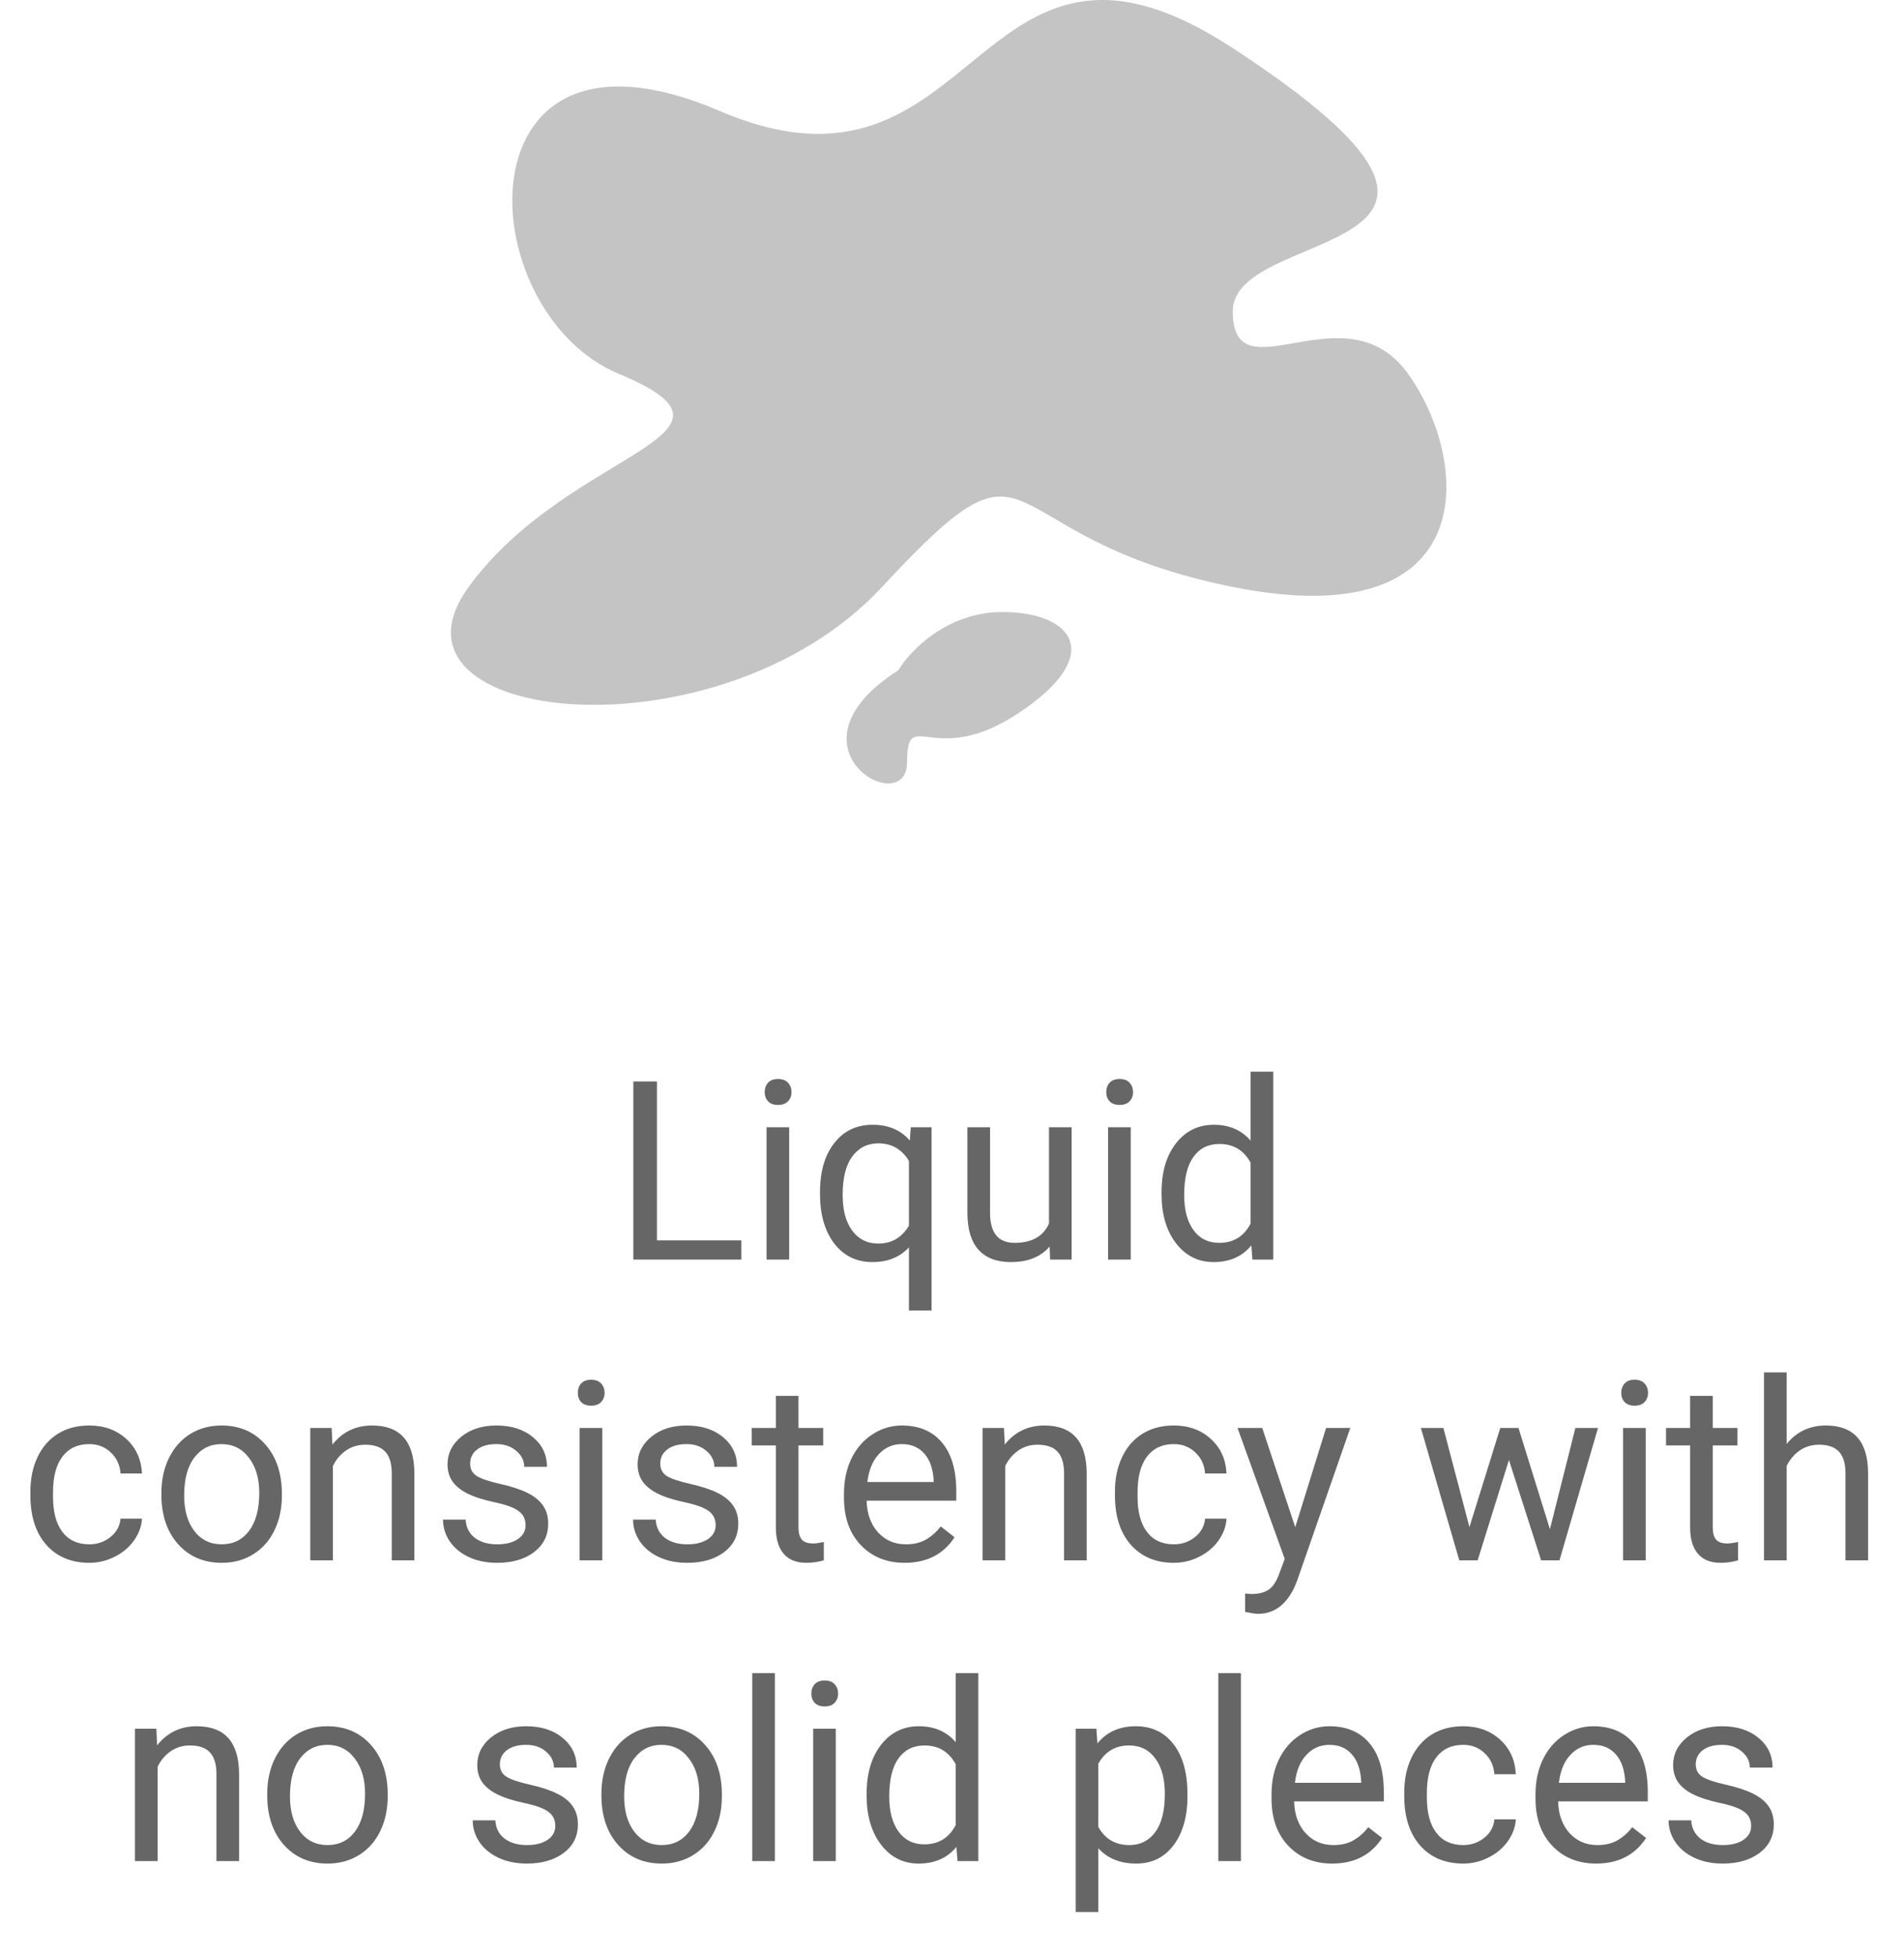 <svg width="76" height="78" viewBox="0 0 76 78" fill="none" xmlns="http://www.w3.org/2000/svg">
<path d="M49.207 1.92C38.807 -4.88 39.207 8.92 28.707 4.42C18.206 -0.08 18.707 12.42 24.707 14.92C30.707 17.42 22.707 17.92 18.707 23.42C14.707 28.92 28.707 30.42 35.207 23.42C41.707 16.42 39.207 21.42 49.207 23.42C59.207 25.42 58.707 18.42 56.207 14.92C53.707 11.42 49.207 15.92 49.207 12.42C49.207 8.92 62.207 10.42 49.207 1.92Z" fill="#C4C4C4"/>
<path d="M40.014 24.42C37.799 24.42 36.322 25.968 35.861 26.741C31.014 29.836 36.207 32.741 36.207 30.42C36.207 28.099 37.245 30.741 40.707 28.42C44.168 26.099 42.784 24.42 40.014 24.42Z" fill="#C4C4C4"/>
<path d="M26.223 49.493H29.592V50.26H25.28V43.151H26.223V49.493ZM31.501 50.26H30.598V44.977H31.501V50.26ZM30.524 43.575C30.524 43.429 30.568 43.305 30.656 43.204C30.747 43.103 30.881 43.053 31.057 43.053C31.232 43.053 31.366 43.103 31.457 43.204C31.548 43.305 31.594 43.429 31.594 43.575C31.594 43.722 31.548 43.844 31.457 43.941C31.366 44.039 31.232 44.088 31.057 44.088C30.881 44.088 30.747 44.039 30.656 43.941C30.568 43.844 30.524 43.722 30.524 43.575ZM32.731 47.574C32.731 46.744 32.922 46.088 33.303 45.607C33.684 45.121 34.195 44.879 34.836 44.879C35.461 44.879 35.954 45.089 36.315 45.509L36.355 44.977H37.185V52.291H36.281V49.772C35.917 50.162 35.432 50.358 34.826 50.358C34.188 50.358 33.679 50.11 33.298 49.615C32.92 49.117 32.731 48.458 32.731 47.638V47.574ZM33.635 47.677C33.635 48.282 33.762 48.758 34.016 49.103C34.273 49.448 34.618 49.62 35.051 49.62C35.588 49.62 35.998 49.383 36.281 48.907V46.319C35.995 45.854 35.588 45.621 35.06 45.621C34.624 45.621 34.278 45.795 34.02 46.144C33.763 46.489 33.635 47 33.635 47.677ZM41.897 49.737C41.545 50.151 41.029 50.358 40.349 50.358C39.785 50.358 39.356 50.195 39.06 49.869C38.767 49.541 38.618 49.056 38.615 48.414V44.977H39.519V48.39C39.519 49.191 39.844 49.591 40.495 49.591C41.185 49.591 41.644 49.334 41.872 48.819V44.977H42.775V50.26H41.916L41.897 49.737ZM45.134 50.26H44.23V44.977H45.134V50.26ZM44.157 43.575C44.157 43.429 44.201 43.305 44.289 43.204C44.38 43.103 44.514 43.053 44.69 43.053C44.865 43.053 44.999 43.103 45.09 43.204C45.181 43.305 45.227 43.429 45.227 43.575C45.227 43.722 45.181 43.844 45.09 43.941C44.999 44.039 44.865 44.088 44.69 44.088C44.514 44.088 44.38 44.039 44.289 43.941C44.201 43.844 44.157 43.722 44.157 43.575ZM46.364 47.574C46.364 46.764 46.556 46.113 46.94 45.621C47.325 45.126 47.828 44.879 48.449 44.879C49.068 44.879 49.558 45.091 49.919 45.514V42.76H50.822V50.26H49.992L49.948 49.694C49.587 50.136 49.084 50.358 48.44 50.358C47.828 50.358 47.328 50.107 46.94 49.606C46.556 49.104 46.364 48.45 46.364 47.643V47.574ZM47.268 47.677C47.268 48.276 47.391 48.745 47.639 49.083C47.886 49.422 48.228 49.591 48.664 49.591C49.237 49.591 49.655 49.334 49.919 48.819V46.393C49.649 45.895 49.234 45.646 48.674 45.646C48.231 45.646 47.886 45.816 47.639 46.158C47.391 46.5 47.268 47.006 47.268 47.677ZM3.566 61.62C3.889 61.62 4.17 61.523 4.411 61.327C4.652 61.132 4.785 60.888 4.812 60.595H5.666C5.65 60.898 5.546 61.186 5.354 61.459C5.161 61.733 4.904 61.951 4.582 62.113C4.263 62.276 3.924 62.358 3.566 62.358C2.847 62.358 2.274 62.118 1.848 61.64C1.424 61.158 1.213 60.5 1.213 59.667V59.516C1.213 59.001 1.307 58.544 1.496 58.144C1.685 57.743 1.955 57.432 2.307 57.211C2.661 56.99 3.08 56.879 3.562 56.879C4.154 56.879 4.646 57.056 5.036 57.411C5.43 57.766 5.64 58.227 5.666 58.793H4.812C4.785 58.451 4.655 58.171 4.421 57.953C4.19 57.732 3.903 57.621 3.562 57.621C3.103 57.621 2.746 57.787 2.492 58.119C2.242 58.448 2.116 58.925 2.116 59.55V59.721C2.116 60.33 2.242 60.798 2.492 61.127C2.743 61.456 3.101 61.62 3.566 61.62ZM6.442 59.569C6.442 59.052 6.543 58.586 6.745 58.173C6.95 57.76 7.233 57.441 7.595 57.216C7.959 56.991 8.374 56.879 8.84 56.879C9.559 56.879 10.14 57.128 10.583 57.626C11.029 58.124 11.252 58.787 11.252 59.613V59.677C11.252 60.191 11.153 60.653 10.954 61.064C10.759 61.471 10.477 61.788 10.109 62.016C9.745 62.244 9.325 62.358 8.85 62.358C8.133 62.358 7.552 62.108 7.106 61.611C6.664 61.112 6.442 60.453 6.442 59.633V59.569ZM7.351 59.677C7.351 60.263 7.486 60.733 7.756 61.088C8.029 61.443 8.394 61.62 8.85 61.62C9.309 61.62 9.673 61.441 9.943 61.083C10.213 60.722 10.349 60.217 10.349 59.569C10.349 58.99 10.21 58.521 9.934 58.163C9.66 57.802 9.296 57.621 8.84 57.621C8.394 57.621 8.034 57.799 7.761 58.153C7.487 58.508 7.351 59.016 7.351 59.677ZM13.239 56.977L13.269 57.641C13.672 57.133 14.2 56.879 14.851 56.879C15.967 56.879 16.53 57.509 16.54 58.769V62.26H15.637V58.764C15.633 58.383 15.546 58.101 15.373 57.919C15.204 57.737 14.938 57.646 14.577 57.646C14.284 57.646 14.027 57.724 13.806 57.88C13.584 58.036 13.412 58.241 13.288 58.495V62.26H12.385V56.977H13.239ZM20.979 60.858C20.979 60.614 20.886 60.426 20.7 60.292C20.518 60.155 20.197 60.038 19.738 59.941C19.283 59.843 18.92 59.726 18.649 59.589C18.383 59.452 18.184 59.289 18.054 59.101C17.927 58.912 17.863 58.687 17.863 58.427C17.863 57.994 18.046 57.628 18.41 57.328C18.778 57.029 19.247 56.879 19.816 56.879C20.415 56.879 20.9 57.034 21.271 57.343C21.646 57.652 21.833 58.048 21.833 58.529H20.925C20.925 58.282 20.819 58.069 20.607 57.89C20.399 57.711 20.135 57.621 19.816 57.621C19.488 57.621 19.23 57.693 19.045 57.836C18.859 57.979 18.767 58.166 18.767 58.398C18.767 58.616 18.853 58.78 19.025 58.891C19.198 59.001 19.509 59.107 19.958 59.208C20.41 59.309 20.777 59.429 21.057 59.569C21.337 59.709 21.543 59.879 21.677 60.077C21.814 60.273 21.882 60.512 21.882 60.795C21.882 61.267 21.693 61.646 21.315 61.933C20.938 62.216 20.448 62.358 19.846 62.358C19.422 62.358 19.048 62.283 18.723 62.133C18.397 61.983 18.142 61.775 17.956 61.508C17.774 61.238 17.683 60.946 17.683 60.634H18.586C18.602 60.937 18.723 61.178 18.947 61.357C19.175 61.532 19.475 61.62 19.846 61.62C20.188 61.62 20.461 61.552 20.666 61.415C20.874 61.275 20.979 61.09 20.979 60.858ZM24.04 62.26H23.137V56.977H24.04V62.26ZM23.064 55.575C23.064 55.429 23.107 55.305 23.195 55.204C23.287 55.103 23.42 55.053 23.596 55.053C23.771 55.053 23.905 55.103 23.996 55.204C24.087 55.305 24.133 55.429 24.133 55.575C24.133 55.722 24.087 55.844 23.996 55.941C23.905 56.039 23.771 56.088 23.596 56.088C23.42 56.088 23.287 56.039 23.195 55.941C23.107 55.844 23.064 55.722 23.064 55.575ZM28.566 60.858C28.566 60.614 28.474 60.426 28.288 60.292C28.106 60.155 27.785 60.038 27.326 59.941C26.87 59.843 26.508 59.726 26.237 59.589C25.97 59.452 25.772 59.289 25.642 59.101C25.515 58.912 25.451 58.687 25.451 58.427C25.451 57.994 25.634 57.628 25.998 57.328C26.366 57.029 26.835 56.879 27.404 56.879C28.003 56.879 28.488 57.034 28.859 57.343C29.234 57.652 29.421 58.048 29.421 58.529H28.513C28.513 58.282 28.407 58.069 28.195 57.89C27.987 57.711 27.723 57.621 27.404 57.621C27.076 57.621 26.818 57.693 26.633 57.836C26.447 57.979 26.355 58.166 26.355 58.398C26.355 58.616 26.441 58.78 26.613 58.891C26.786 59.001 27.097 59.107 27.546 59.208C27.998 59.309 28.365 59.429 28.645 59.569C28.924 59.709 29.131 59.879 29.265 60.077C29.401 60.273 29.47 60.512 29.47 60.795C29.47 61.267 29.281 61.646 28.903 61.933C28.526 62.216 28.036 62.358 27.434 62.358C27.01 62.358 26.636 62.283 26.311 62.133C25.985 61.983 25.73 61.775 25.544 61.508C25.362 61.238 25.27 60.946 25.27 60.634H26.174C26.19 60.937 26.311 61.178 26.535 61.357C26.763 61.532 27.062 61.62 27.434 61.62C27.775 61.62 28.049 61.552 28.254 61.415C28.462 61.275 28.566 61.09 28.566 60.858ZM31.872 55.697V56.977H32.858V57.675H31.872V60.951C31.872 61.163 31.916 61.322 32.004 61.43C32.092 61.534 32.242 61.586 32.453 61.586C32.557 61.586 32.7 61.566 32.883 61.528V62.26C32.645 62.325 32.414 62.358 32.19 62.358C31.786 62.358 31.481 62.236 31.276 61.991C31.071 61.747 30.969 61.401 30.969 60.951V57.675H30.007V56.977H30.969V55.697H31.872ZM36.11 62.358C35.394 62.358 34.812 62.123 34.362 61.654C33.913 61.182 33.688 60.553 33.688 59.765V59.599C33.688 59.075 33.788 58.608 33.986 58.197C34.188 57.784 34.468 57.462 34.826 57.231C35.188 56.996 35.578 56.879 35.998 56.879C36.685 56.879 37.219 57.105 37.6 57.558C37.98 58.01 38.171 58.658 38.171 59.501V59.877H34.592C34.605 60.398 34.756 60.819 35.046 61.142C35.339 61.461 35.71 61.62 36.159 61.62C36.478 61.62 36.748 61.555 36.97 61.425C37.191 61.295 37.385 61.122 37.551 60.907L38.102 61.337C37.66 62.017 36.996 62.358 36.11 62.358ZM35.998 57.621C35.633 57.621 35.328 57.755 35.08 58.022C34.833 58.285 34.68 58.656 34.621 59.135H37.268V59.066C37.242 58.608 37.118 58.253 36.897 58.002C36.675 57.748 36.376 57.621 35.998 57.621ZM40.075 56.977L40.105 57.641C40.508 57.133 41.035 56.879 41.687 56.879C42.803 56.879 43.366 57.509 43.376 58.769V62.26H42.473V58.764C42.469 58.383 42.382 58.101 42.209 57.919C42.04 57.737 41.774 57.646 41.413 57.646C41.12 57.646 40.863 57.724 40.642 57.88C40.42 58.036 40.248 58.241 40.124 58.495V62.26H39.221V56.977H40.075ZM46.857 61.62C47.18 61.62 47.461 61.523 47.702 61.327C47.943 61.132 48.077 60.888 48.102 60.595H48.957C48.941 60.898 48.837 61.186 48.645 61.459C48.453 61.733 48.195 61.951 47.873 62.113C47.554 62.276 47.215 62.358 46.857 62.358C46.138 62.358 45.565 62.118 45.139 61.64C44.715 61.158 44.504 60.5 44.504 59.667V59.516C44.504 59.001 44.598 58.544 44.787 58.144C44.976 57.743 45.246 57.432 45.598 57.211C45.953 56.99 46.371 56.879 46.852 56.879C47.445 56.879 47.937 57.056 48.327 57.411C48.721 57.766 48.931 58.227 48.957 58.793H48.102C48.077 58.451 47.946 58.171 47.712 57.953C47.481 57.732 47.194 57.621 46.852 57.621C46.394 57.621 46.037 57.787 45.783 58.119C45.533 58.448 45.407 58.925 45.407 59.55V59.721C45.407 60.33 45.533 60.798 45.783 61.127C46.034 61.456 46.392 61.62 46.857 61.62ZM51.701 60.937L52.932 56.977H53.898L51.774 63.075C51.446 63.954 50.923 64.394 50.207 64.394L50.036 64.379L49.699 64.316V63.583L49.943 63.603C50.249 63.603 50.487 63.541 50.656 63.417C50.829 63.293 50.97 63.067 51.081 62.738L51.281 62.201L49.397 56.977H50.383L51.701 60.937ZM61.867 61.015L62.883 56.977H63.786L62.248 62.26H61.516L60.231 58.256L58.981 62.26H58.249L56.716 56.977H57.614L58.654 60.932L59.885 56.977H60.612L61.867 61.015ZM65.69 62.26H64.787V56.977H65.69V62.26ZM64.714 55.575C64.714 55.429 64.758 55.305 64.846 55.204C64.937 55.103 65.07 55.053 65.246 55.053C65.422 55.053 65.555 55.103 65.647 55.204C65.738 55.305 65.783 55.429 65.783 55.575C65.783 55.722 65.738 55.844 65.647 55.941C65.555 56.039 65.422 56.088 65.246 56.088C65.07 56.088 64.937 56.039 64.846 55.941C64.758 55.844 64.714 55.722 64.714 55.575ZM68.366 55.697V56.977H69.353V57.675H68.366V60.951C68.366 61.163 68.41 61.322 68.498 61.43C68.586 61.534 68.736 61.586 68.947 61.586C69.051 61.586 69.195 61.566 69.377 61.528V62.26C69.139 62.325 68.908 62.358 68.684 62.358C68.28 62.358 67.976 62.236 67.77 61.991C67.565 61.747 67.463 61.401 67.463 60.951V57.675H66.501V56.977H67.463V55.697H68.366ZM71.315 57.616C71.716 57.125 72.237 56.879 72.878 56.879C73.995 56.879 74.558 57.509 74.567 58.769V62.26H73.664V58.764C73.661 58.383 73.573 58.101 73.4 57.919C73.231 57.737 72.966 57.646 72.605 57.646C72.311 57.646 72.054 57.724 71.833 57.88C71.612 58.036 71.439 58.241 71.315 58.495V62.26H70.412V54.76H71.315V57.616ZM6.242 68.977L6.271 69.641C6.675 69.133 7.202 68.879 7.854 68.879C8.97 68.879 9.533 69.509 9.543 70.769V74.26H8.64V70.764C8.636 70.383 8.549 70.101 8.376 69.919C8.207 69.737 7.941 69.646 7.58 69.646C7.287 69.646 7.03 69.724 6.809 69.88C6.587 70.036 6.415 70.241 6.291 70.495V74.26H5.388V68.977H6.242ZM10.666 71.57C10.666 71.052 10.767 70.586 10.969 70.173C11.174 69.76 11.457 69.441 11.818 69.216C12.183 68.991 12.598 68.879 13.063 68.879C13.783 68.879 14.364 69.128 14.807 69.626C15.253 70.124 15.476 70.787 15.476 71.613V71.677C15.476 72.191 15.376 72.653 15.178 73.064C14.982 73.471 14.701 73.788 14.333 74.016C13.968 74.244 13.549 74.358 13.073 74.358C12.357 74.358 11.776 74.109 11.33 73.611C10.887 73.112 10.666 72.453 10.666 71.633V71.57ZM11.574 71.677C11.574 72.263 11.709 72.733 11.979 73.088C12.253 73.443 12.617 73.62 13.073 73.62C13.532 73.62 13.897 73.441 14.167 73.083C14.437 72.722 14.572 72.217 14.572 71.57C14.572 70.99 14.434 70.521 14.157 70.163C13.884 69.802 13.519 69.621 13.063 69.621C12.617 69.621 12.258 69.799 11.984 70.153C11.711 70.508 11.574 71.016 11.574 71.677ZM22.165 72.859C22.165 72.614 22.072 72.426 21.887 72.292C21.704 72.155 21.384 72.038 20.925 71.941C20.469 71.843 20.106 71.726 19.836 71.589C19.569 71.452 19.37 71.29 19.24 71.101C19.113 70.912 19.05 70.687 19.05 70.427C19.05 69.994 19.232 69.628 19.597 69.328C19.965 69.029 20.433 68.879 21.003 68.879C21.602 68.879 22.087 69.034 22.458 69.343C22.832 69.652 23.02 70.048 23.02 70.529H22.111C22.111 70.282 22.006 70.069 21.794 69.89C21.586 69.711 21.322 69.621 21.003 69.621C20.674 69.621 20.417 69.693 20.231 69.836C20.046 69.979 19.953 70.166 19.953 70.398C19.953 70.616 20.039 70.78 20.212 70.891C20.384 71.001 20.695 71.107 21.145 71.208C21.597 71.309 21.963 71.43 22.243 71.57C22.523 71.709 22.73 71.879 22.863 72.077C23 72.273 23.068 72.512 23.068 72.795C23.068 73.267 22.88 73.646 22.502 73.933C22.124 74.216 21.634 74.358 21.032 74.358C20.609 74.358 20.235 74.283 19.909 74.133C19.584 73.983 19.328 73.775 19.143 73.508C18.96 73.238 18.869 72.946 18.869 72.634H19.773C19.789 72.937 19.909 73.177 20.134 73.357C20.362 73.532 20.661 73.62 21.032 73.62C21.374 73.62 21.648 73.552 21.852 73.415C22.061 73.275 22.165 73.09 22.165 72.859ZM24.006 71.57C24.006 71.052 24.107 70.586 24.309 70.173C24.514 69.76 24.797 69.441 25.158 69.216C25.523 68.991 25.938 68.879 26.403 68.879C27.123 68.879 27.704 69.128 28.146 69.626C28.592 70.124 28.815 70.787 28.815 71.613V71.677C28.815 72.191 28.716 72.653 28.518 73.064C28.322 73.471 28.041 73.788 27.673 74.016C27.308 74.244 26.888 74.358 26.413 74.358C25.697 74.358 25.116 74.109 24.67 73.611C24.227 73.112 24.006 72.453 24.006 71.633V71.57ZM24.914 71.677C24.914 72.263 25.049 72.733 25.319 73.088C25.593 73.443 25.957 73.62 26.413 73.62C26.872 73.62 27.237 73.441 27.507 73.083C27.777 72.722 27.912 72.217 27.912 71.57C27.912 70.99 27.774 70.521 27.497 70.163C27.224 69.802 26.859 69.621 26.403 69.621C25.957 69.621 25.598 69.799 25.324 70.153C25.051 70.508 24.914 71.016 24.914 71.677ZM30.93 74.26H30.026V66.76H30.93V74.26ZM33.361 74.26H32.458V68.977H33.361V74.26ZM32.385 67.575C32.385 67.429 32.429 67.305 32.517 67.204C32.608 67.103 32.741 67.053 32.917 67.053C33.093 67.053 33.226 67.103 33.317 67.204C33.408 67.305 33.454 67.429 33.454 67.575C33.454 67.722 33.408 67.844 33.317 67.942C33.226 68.039 33.093 68.088 32.917 68.088C32.741 68.088 32.608 68.039 32.517 67.942C32.429 67.844 32.385 67.722 32.385 67.575ZM34.592 71.574C34.592 70.764 34.784 70.113 35.168 69.621C35.552 69.126 36.055 68.879 36.677 68.879C37.295 68.879 37.785 69.091 38.147 69.514V66.76H39.05V74.26H38.22L38.176 73.694C37.815 74.136 37.312 74.358 36.667 74.358C36.055 74.358 35.555 74.107 35.168 73.606C34.784 73.104 34.592 72.45 34.592 71.643V71.574ZM35.495 71.677C35.495 72.276 35.619 72.745 35.866 73.083C36.114 73.422 36.455 73.591 36.892 73.591C37.465 73.591 37.883 73.334 38.147 72.82V70.393C37.876 69.895 37.461 69.646 36.901 69.646C36.459 69.646 36.114 69.817 35.866 70.158C35.619 70.5 35.495 71.006 35.495 71.677ZM47.399 71.677C47.399 72.481 47.215 73.129 46.848 73.62C46.48 74.112 45.982 74.358 45.353 74.358C44.712 74.358 44.208 74.154 43.84 73.747V76.291H42.937V68.977H43.762L43.806 69.563C44.173 69.107 44.685 68.879 45.339 68.879C45.974 68.879 46.475 69.118 46.843 69.597C47.214 70.075 47.399 70.741 47.399 71.594V71.677ZM46.496 71.574C46.496 70.979 46.369 70.508 46.115 70.163C45.861 69.818 45.513 69.646 45.07 69.646C44.523 69.646 44.113 69.888 43.84 70.373V72.898C44.11 73.379 44.523 73.62 45.08 73.62C45.513 73.62 45.856 73.449 46.11 73.108C46.367 72.763 46.496 72.251 46.496 71.574ZM49.533 74.26H48.63V66.76H49.533V74.26ZM53.176 74.358C52.46 74.358 51.877 74.123 51.428 73.654C50.978 73.182 50.754 72.552 50.754 71.765V71.599C50.754 71.075 50.853 70.608 51.052 70.197C51.254 69.784 51.533 69.462 51.892 69.231C52.253 68.996 52.644 68.879 53.063 68.879C53.75 68.879 54.284 69.105 54.665 69.558C55.046 70.01 55.236 70.658 55.236 71.501V71.877H51.657C51.67 72.398 51.822 72.82 52.111 73.142C52.404 73.461 52.775 73.62 53.225 73.62C53.544 73.62 53.814 73.555 54.035 73.425C54.257 73.295 54.45 73.122 54.616 72.907L55.168 73.337C54.725 74.017 54.061 74.358 53.176 74.358ZM53.063 69.621C52.699 69.621 52.393 69.755 52.145 70.022C51.898 70.285 51.745 70.656 51.687 71.135H54.333V71.067C54.307 70.608 54.183 70.253 53.962 70.002C53.741 69.748 53.441 69.621 53.063 69.621ZM58.405 73.62C58.727 73.62 59.009 73.523 59.25 73.327C59.491 73.132 59.624 72.888 59.65 72.595H60.505C60.489 72.898 60.384 73.186 60.192 73.459C60 73.733 59.743 73.951 59.421 74.113C59.102 74.276 58.763 74.358 58.405 74.358C57.686 74.358 57.113 74.118 56.687 73.64C56.263 73.158 56.052 72.5 56.052 71.667V71.516C56.052 71.001 56.146 70.544 56.335 70.144C56.524 69.743 56.794 69.432 57.145 69.211C57.5 68.99 57.919 68.879 58.4 68.879C58.993 68.879 59.484 69.056 59.875 69.411C60.269 69.766 60.479 70.227 60.505 70.793H59.65C59.624 70.451 59.494 70.171 59.26 69.953C59.029 69.732 58.742 69.621 58.4 69.621C57.941 69.621 57.585 69.787 57.331 70.119C57.08 70.448 56.955 70.925 56.955 71.55V71.721C56.955 72.329 57.08 72.798 57.331 73.127C57.582 73.456 57.94 73.62 58.405 73.62ZM63.713 74.358C62.997 74.358 62.414 74.123 61.965 73.654C61.516 73.182 61.291 72.552 61.291 71.765V71.599C61.291 71.075 61.39 70.608 61.589 70.197C61.791 69.784 62.071 69.462 62.429 69.231C62.79 68.996 63.181 68.879 63.601 68.879C64.287 68.879 64.821 69.105 65.202 69.558C65.583 70.01 65.773 70.658 65.773 71.501V71.877H62.194C62.207 72.398 62.359 72.82 62.648 73.142C62.941 73.461 63.312 73.62 63.762 73.62C64.081 73.62 64.351 73.555 64.572 73.425C64.794 73.295 64.987 73.122 65.153 72.907L65.705 73.337C65.262 74.017 64.598 74.358 63.713 74.358ZM63.601 69.621C63.236 69.621 62.93 69.755 62.683 70.022C62.435 70.285 62.282 70.656 62.224 71.135H64.87V71.067C64.844 70.608 64.72 70.253 64.499 70.002C64.278 69.748 63.978 69.621 63.601 69.621ZM69.899 72.859C69.899 72.614 69.807 72.426 69.621 72.292C69.439 72.155 69.118 72.038 68.659 71.941C68.204 71.843 67.841 71.726 67.57 71.589C67.303 71.452 67.105 71.29 66.975 71.101C66.848 70.912 66.784 70.687 66.784 70.427C66.784 69.994 66.966 69.628 67.331 69.328C67.699 69.029 68.168 68.879 68.737 68.879C69.336 68.879 69.821 69.034 70.192 69.343C70.567 69.652 70.754 70.048 70.754 70.529H69.846C69.846 70.282 69.74 70.069 69.528 69.89C69.32 69.711 69.056 69.621 68.737 69.621C68.409 69.621 68.151 69.693 67.966 69.836C67.78 69.979 67.688 70.166 67.688 70.398C67.688 70.616 67.774 70.78 67.946 70.891C68.119 71.001 68.43 71.107 68.879 71.208C69.331 71.309 69.698 71.43 69.978 71.57C70.257 71.709 70.464 71.879 70.598 72.077C70.734 72.273 70.803 72.512 70.803 72.795C70.803 73.267 70.614 73.646 70.236 73.933C69.859 74.216 69.369 74.358 68.767 74.358C68.343 74.358 67.969 74.283 67.644 74.133C67.318 73.983 67.062 73.775 66.877 73.508C66.695 73.238 66.603 72.946 66.603 72.634H67.507C67.523 72.937 67.644 73.177 67.868 73.357C68.096 73.532 68.395 73.62 68.767 73.62C69.108 73.62 69.382 73.552 69.587 73.415C69.795 73.275 69.899 73.09 69.899 72.859Z" fill="#666666"/>
</svg>
